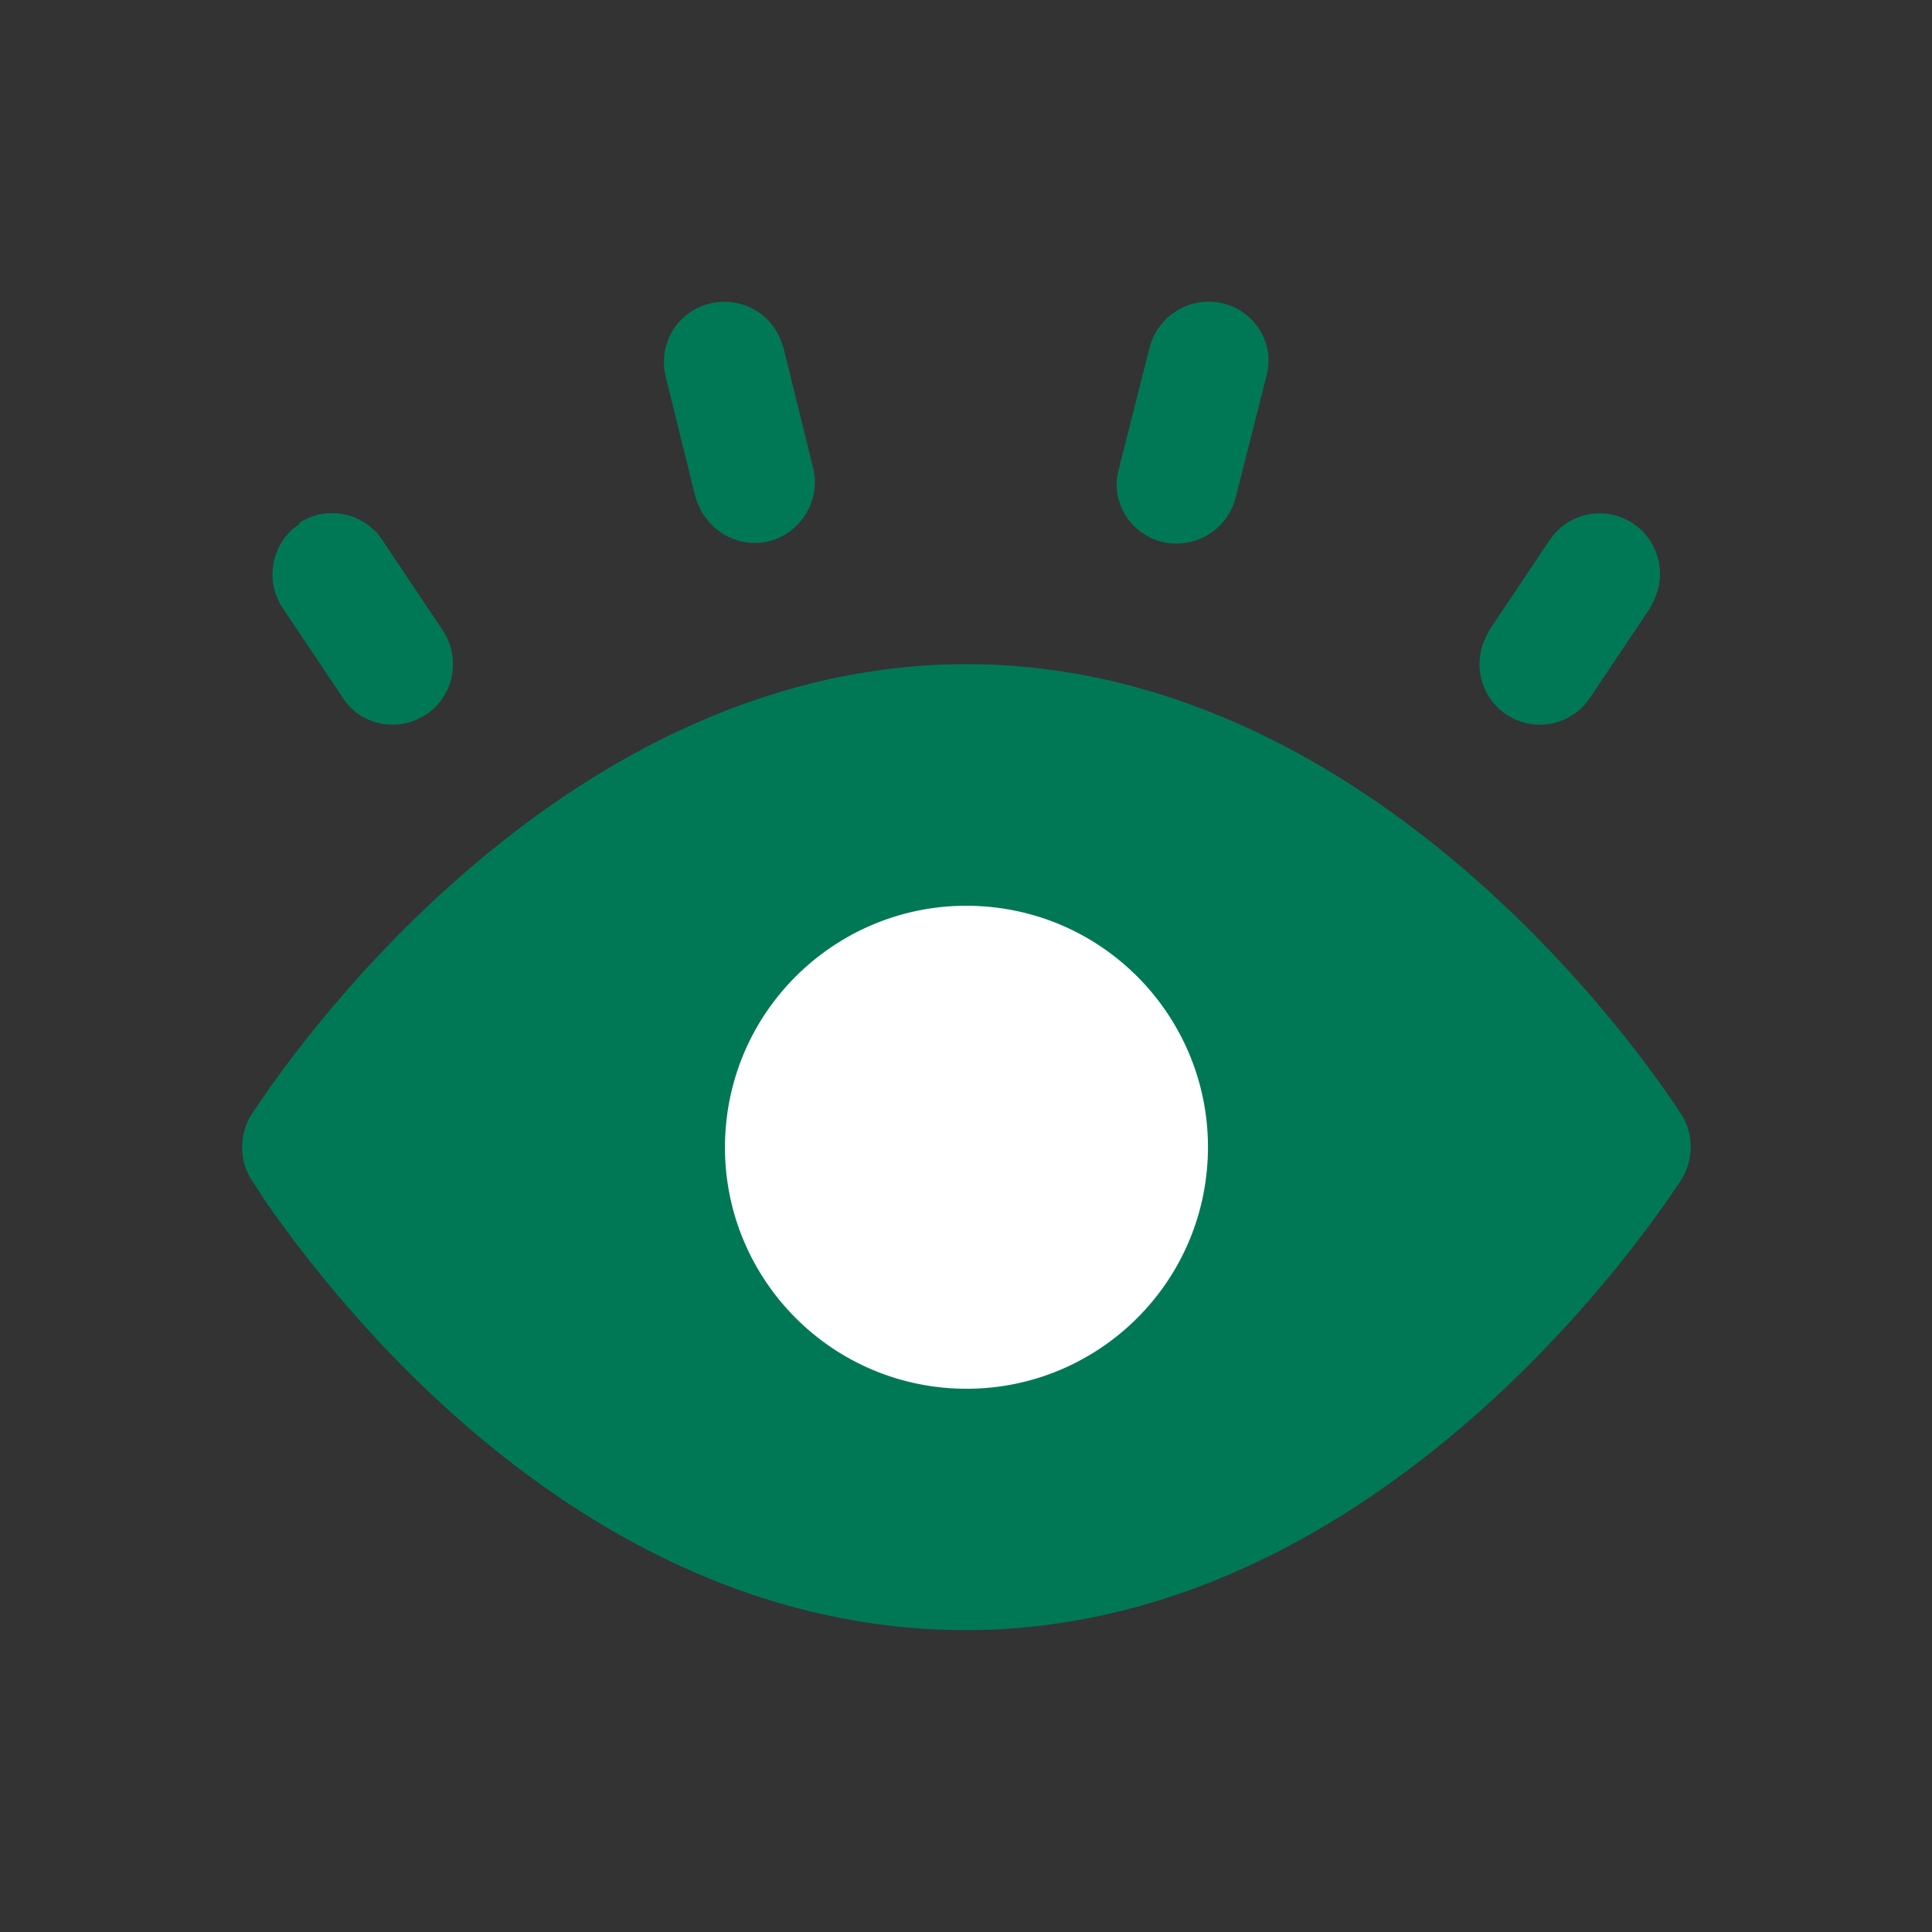 <?xml version="1.0" encoding="UTF-8"?><svg id="Eye" xmlns="http://www.w3.org/2000/svg" width="24" height="24" viewBox="0 0 24 24"><rect x="0" y="0" width="24" height="24" fill="#333333" stroke="none"/><g id="Eye-2"><path id="Eye_bg" d="M12,8.25c5.3,0,8.74,5.37,8.89,5.6,.15,.24,.15,.55,0,.8l-.15,.22c-.73,1.06-3.98,5.38-8.74,5.38s-7.88-4.15-8.69-5.31l-.19-.29c-.15-.24-.15-.55,0-.8l.15-.22c.73-1.06,3.98-5.38,8.74-5.38Z" fill="#007856"/><circle id="Circle" cx="12" cy="14.25" r="3" transform="translate(-3.06 25.21) rotate(-85.93)" fill="#fff"/></g><g id="lashes"><path d="M18.5,7.83l.75-1.12c.22-.33,.66-.43,1-.23,.34,.2,.47,.63,.29,.99l-.04,.08-.75,1.12c-.22,.33-.66,.43-1,.23-.34-.2-.47-.63-.29-.99l.04-.08,.75-1.12-.75,1.12h0Z" fill="#007856"/><path d="M3.71,6.5c.32-.21,.74-.15,.99,.14l.05,.07,.75,1.12c.22,.33,.15,.78-.17,1.02-.32,.24-.77,.19-1.02-.11l-.05-.07-.75-1.12c-.11-.17-.15-.37-.11-.56,.04-.2,.15-.37,.32-.48Z" fill="#007856"/><path d="M13.9,5.82l.38-1.5c.1-.39,.48-.63,.87-.56,.39,.07,.66,.44,.6,.83l-.02,.09-.38,1.5c-.1,.39-.48,.63-.87,.56-.39-.07-.66-.44-.6-.83l.02-.09,.38-1.5-.38,1.5h0Z" fill="#007856"/><path d="M8.82,3.77c.37-.09,.75,.11,.88,.46l.03,.08,.37,1.5c.1,.38-.13,.78-.5,.9-.38,.12-.78-.08-.93-.45l-.03-.08-.37-1.5c-.1-.4,.14-.81,.55-.91Z" fill="#007856"/></g></svg>